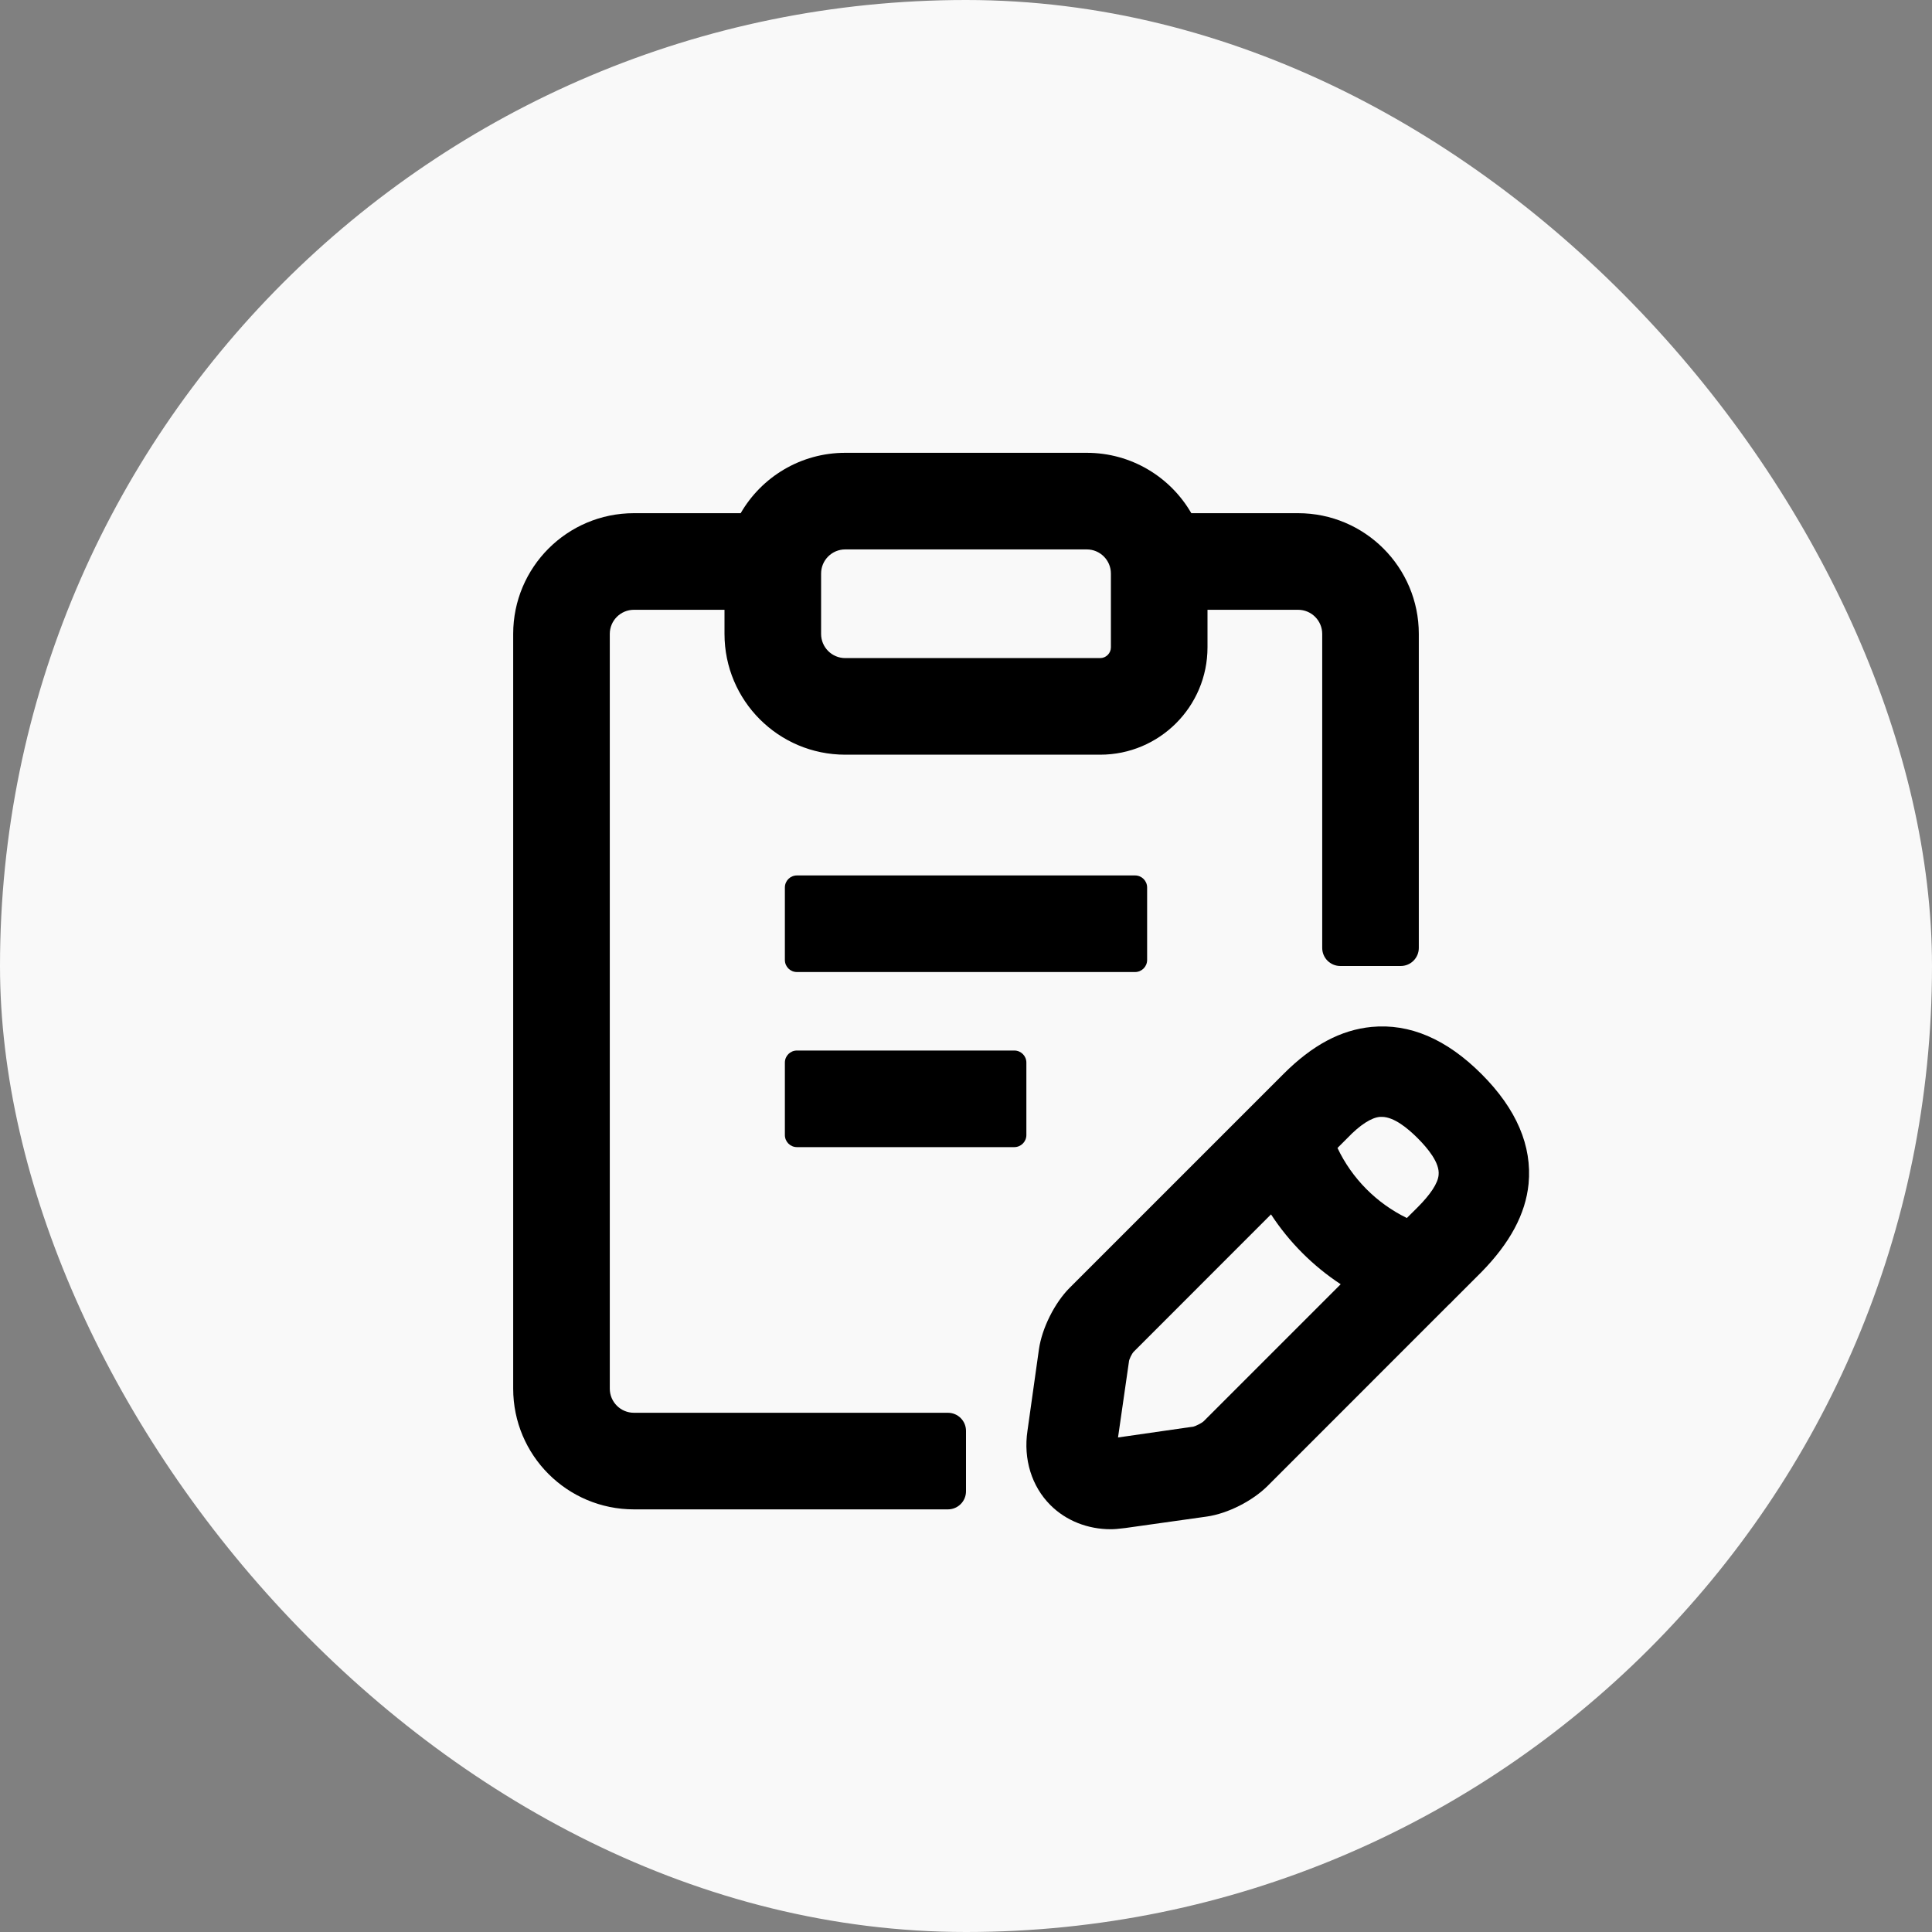 <svg width="32" height="32" viewBox="0 0 32 32" fill="none" xmlns="http://www.w3.org/2000/svg">
<rect x="0" y="0" width="32" height="32" fill="#808080" stroke="none"/>
<rect width="32" height="32" rx="16" fill="#F9F9F9"/>
<path fill-rule="evenodd" clip-rule="evenodd" d="M18 7.5H14C13.26 7.5 12.613 7.902 12.268 8.5H10.5C9.395 8.5 8.5 9.395 8.5 10.5V23C8.5 24.105 9.395 25 10.5 25H15.7C15.866 25 16 24.866 16 24.7V23.7C16 23.534 15.866 23.4 15.7 23.4H10.5C10.279 23.4 10.1 23.221 10.1 23V10.5C10.1 10.279 10.279 10.1 10.5 10.1H12L12 10.5C12 11.605 12.895 12.5 14 12.5H18.222C19.204 12.5 20 11.704 20 10.722V10.1H21.5C21.721 10.1 21.9 10.279 21.9 10.5V15.7C21.9 15.866 22.034 16 22.2 16H23.2C23.366 16 23.5 15.866 23.5 15.7V10.5C23.5 9.395 22.605 8.5 21.5 8.5H19.732C19.387 7.902 18.74 7.5 18 7.5ZM14 9.1H18C18.221 9.1 18.4 9.279 18.4 9.5V10.722C18.4 10.82 18.32 10.9 18.222 10.9H14C13.779 10.9 13.6 10.721 13.6 10.5V9.5C13.6 9.279 13.779 9.1 14 9.1Z" fill="black"/>
<path d="M18.8 14.5C18.91 14.5 19 14.589 19 14.7V15.9C19 16.011 18.91 16.1 18.8 16.1H13.2C13.089 16.1 13 16.011 13 15.9V14.7C13 14.589 13.089 14.5 13.2 14.5H18.8Z" fill="black"/>
<path d="M17 17.6C17 17.489 16.91 17.4 16.8 17.4H13.2C13.089 17.4 13 17.489 13 17.6V18.8C13 18.91 13.089 19 13.2 19H16.8C16.91 19 17 18.91 17 18.8V17.6Z" fill="black"/>
<path fill-rule="evenodd" clip-rule="evenodd" d="M17.398 24.929C17.658 25.189 18.018 25.329 18.398 25.329C18.464 25.329 18.523 25.322 18.593 25.314C18.607 25.312 18.622 25.311 18.638 25.309L19.988 25.119C20.338 25.069 20.748 24.859 20.998 24.609L23.997 21.609C24.022 21.587 24.046 21.564 24.068 21.539L24.538 21.069C25.008 20.589 25.268 20.109 25.318 19.609C25.378 18.979 25.118 18.369 24.538 17.789C23.958 17.209 23.348 16.949 22.718 17.009C22.208 17.059 21.738 17.309 21.258 17.789L17.718 21.329C17.468 21.579 17.258 21.999 17.208 22.349L17.018 23.699C16.948 24.169 17.088 24.619 17.398 24.929ZM23.302 20.174L23.478 19.999C23.688 19.789 23.818 19.599 23.828 19.459C23.848 19.259 23.648 19.019 23.478 18.849C23.318 18.689 23.088 18.499 22.888 18.499H22.858C22.718 18.509 22.528 18.629 22.318 18.849L22.153 19.014C22.392 19.519 22.8 19.93 23.302 20.174ZM21.052 20.114L18.778 22.389C18.748 22.419 18.698 22.519 18.698 22.559L18.518 23.809L19.768 23.629C19.808 23.619 19.908 23.569 19.938 23.539L22.206 21.271C21.747 20.969 21.353 20.575 21.052 20.114Z" fill="black"/>
</svg>
